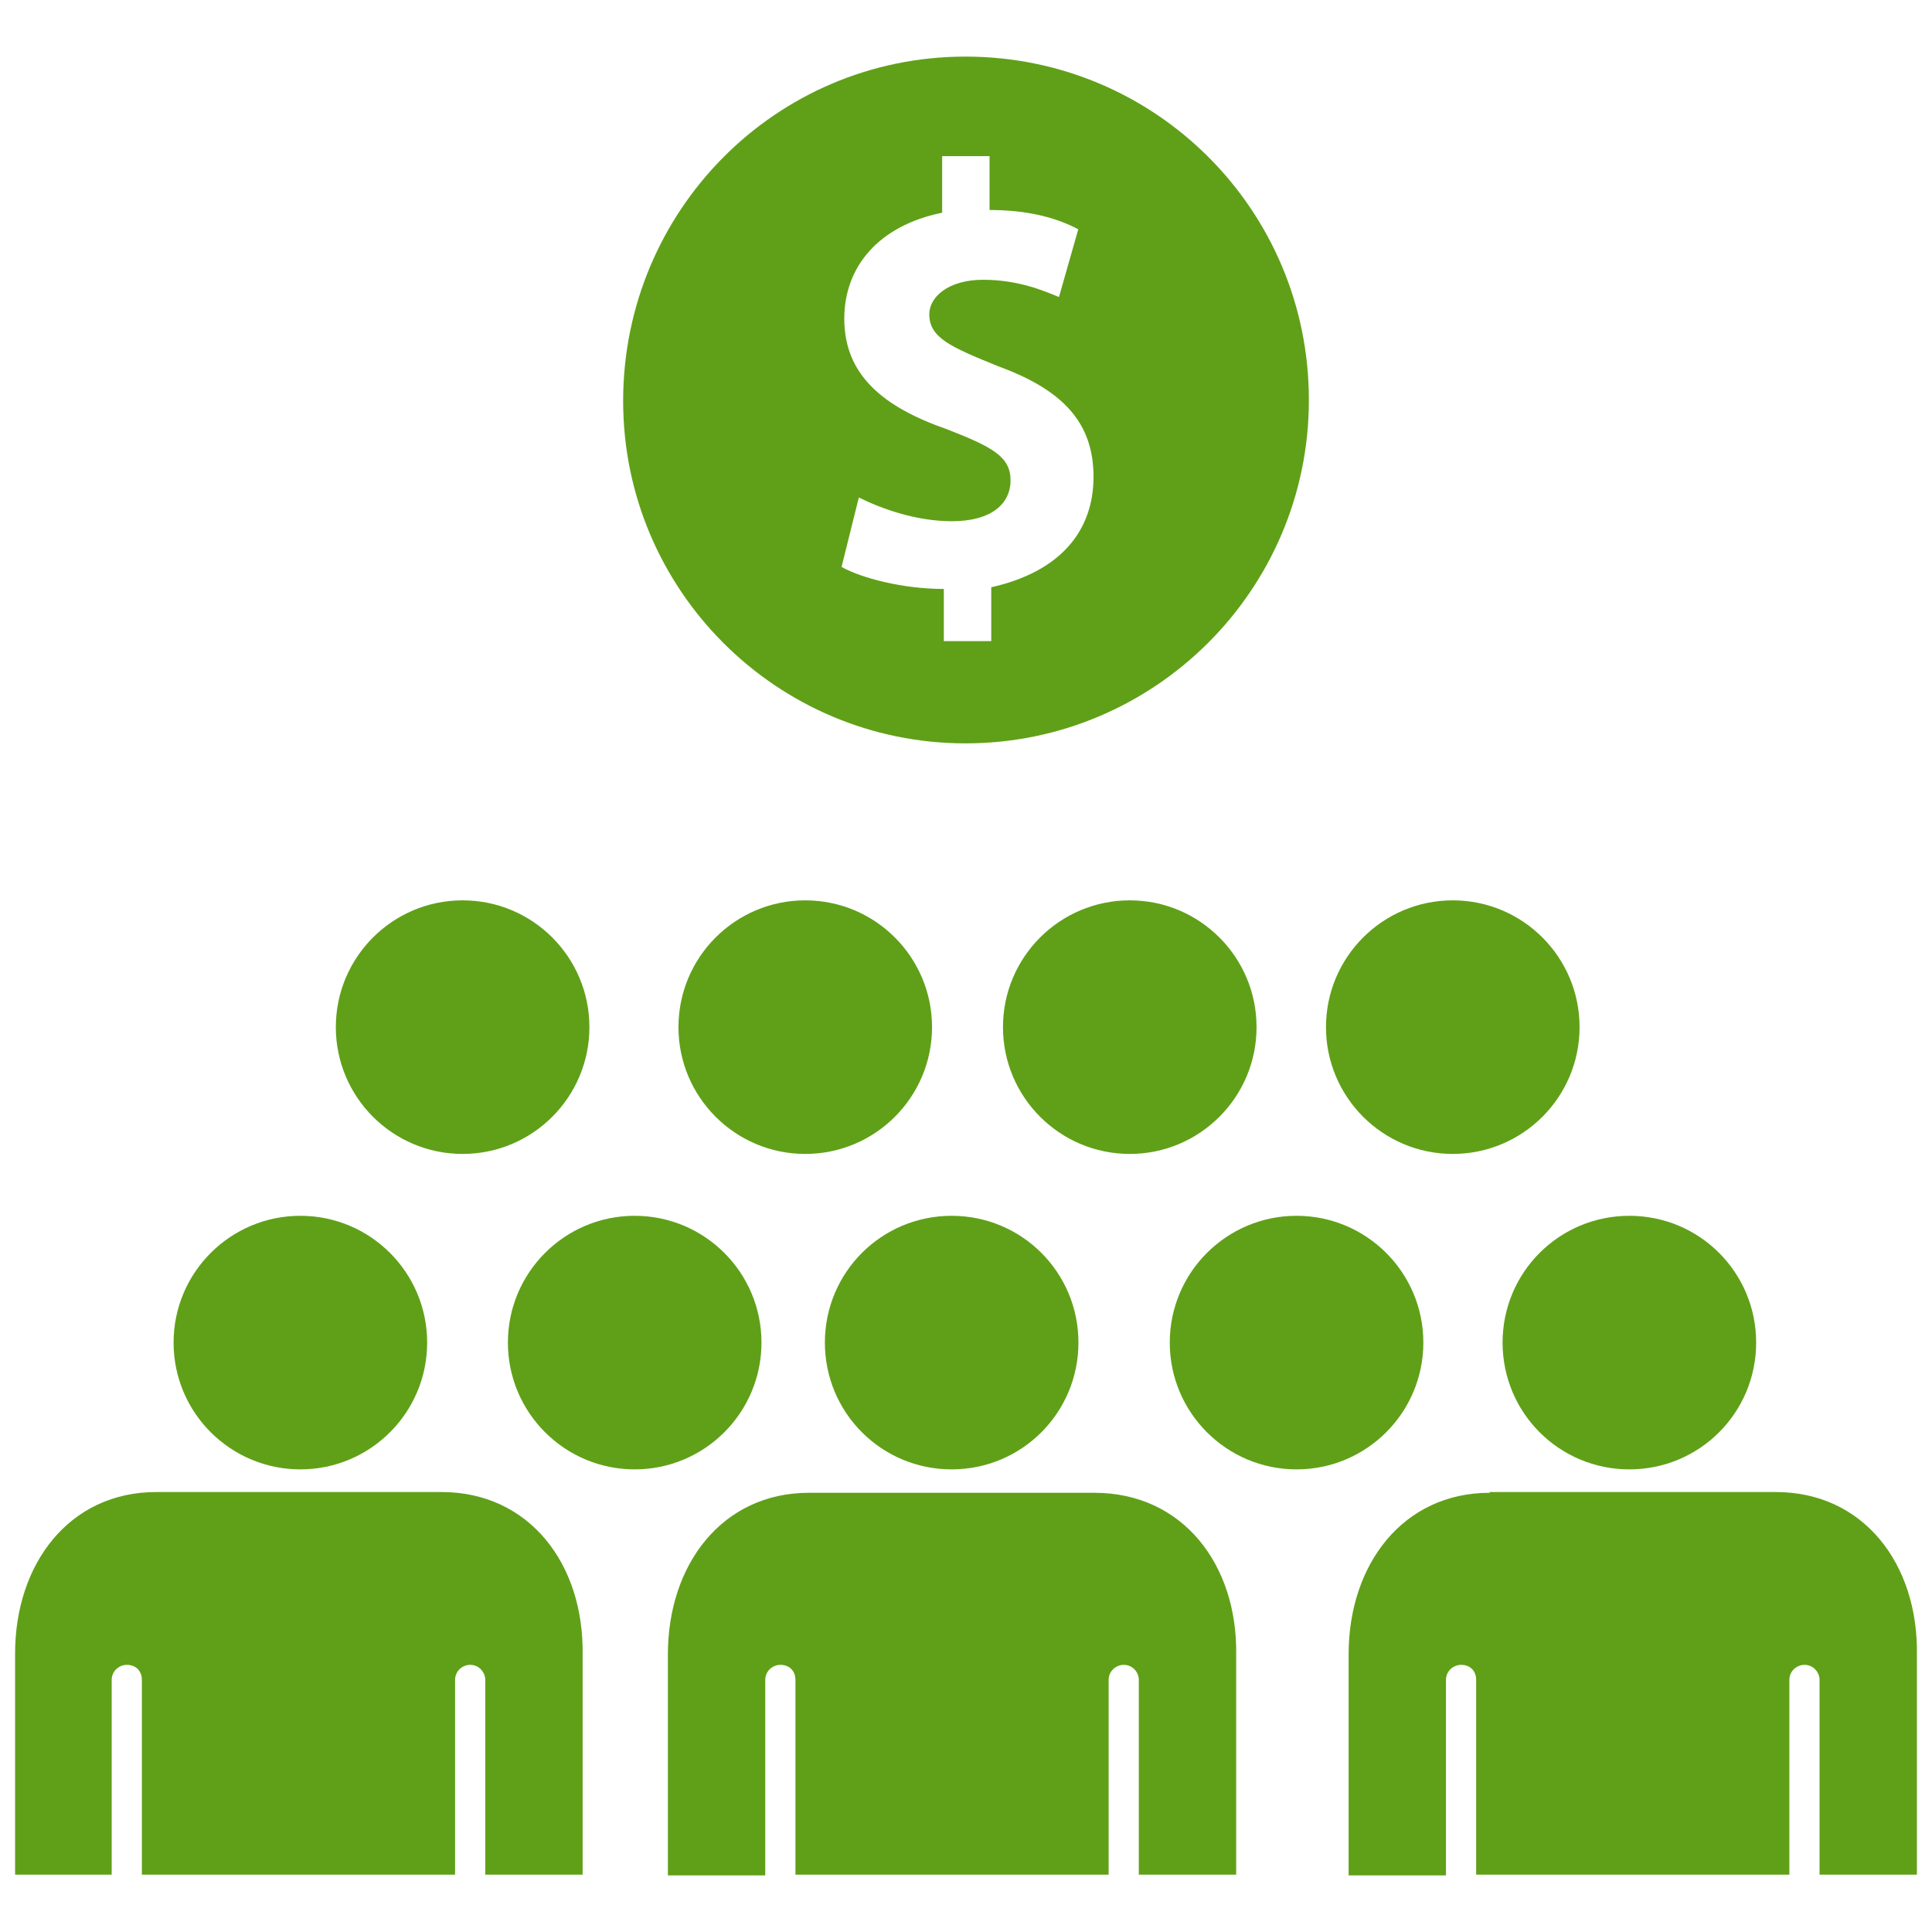 <svg width="115" height="115" viewBox="0 0 115 115" fill="none" xmlns="http://www.w3.org/2000/svg">
<path d="M86.475 53.592C90.642 53.592 94.022 56.971 94.022 61.139C94.022 65.306 90.642 68.686 86.475 68.686C82.307 68.686 78.928 65.306 78.928 61.139C78.928 56.971 82.307 53.592 86.475 53.592ZM77.176 72.369C81.344 72.369 84.723 75.748 84.723 79.916C84.723 84.084 81.344 87.463 77.176 87.463C73.008 87.463 69.629 84.084 69.629 79.916C69.629 75.748 73.008 72.369 77.176 72.369ZM65.137 88.856H56.647H48.156C42.99 88.856 39.756 93.123 39.756 98.469V111.631H45.551V99.996C45.551 99.457 46 99.098 46.449 99.098C46.988 99.098 47.348 99.457 47.348 99.996V111.586H65.99V99.996C65.99 99.457 66.439 99.098 66.889 99.098C67.428 99.098 67.787 99.547 67.787 99.996V111.586H73.582V98.514C73.672 93.123 70.393 88.856 65.137 88.856ZM67.248 53.592C71.416 53.592 74.795 56.971 74.795 61.139C74.795 65.306 71.416 68.686 67.248 68.686C63.08 68.686 59.701 65.306 59.701 61.139C59.701 56.971 63.08 53.592 67.248 53.592ZM89.439 79.916C89.439 84.094 92.809 87.463 96.986 87.463C101.164 87.463 104.533 84.094 104.533 79.916C104.533 75.738 101.164 72.369 96.986 72.369C92.809 72.369 89.439 75.738 89.439 79.916ZM88.676 88.856C83.51 88.856 80.275 93.123 80.275 98.469V111.631H86.07V99.996C86.07 99.457 86.519 99.098 86.969 99.098C87.508 99.098 87.867 99.457 87.867 99.996V111.586H106.51V99.996C106.51 99.457 106.959 99.098 107.408 99.098C107.947 99.098 108.307 99.547 108.307 99.996V111.586H114.102V98.514C114.191 93.078 110.912 88.811 105.701 88.811H97.211H88.676V88.856ZM17.879 72.369C22.047 72.369 25.426 75.748 25.426 79.916C25.426 84.084 22.047 87.463 17.879 87.463C13.711 87.463 10.332 84.084 10.332 79.916C10.332 75.748 13.711 72.369 17.879 72.369ZM6.648 111.586V99.996C6.648 99.457 7.098 99.098 7.547 99.098C8.086 99.098 8.445 99.457 8.445 99.996V111.586H27.088V99.996C27.088 99.457 27.537 99.098 27.986 99.098C28.525 99.098 28.885 99.547 28.885 99.996V111.586H34.68V98.514C34.77 93.078 31.49 88.811 26.279 88.811H17.789H9.299C4.133 88.811 0.898 93.078 0.898 98.424V111.586H6.648ZM49.1 79.916C49.1 84.094 52.469 87.463 56.647 87.463C60.824 87.463 64.193 84.094 64.193 79.916C64.193 75.738 60.824 72.369 56.647 72.369C52.469 72.369 49.1 75.738 49.1 79.916ZM27.537 53.592C31.705 53.592 35.084 56.971 35.084 61.139C35.084 65.306 31.705 68.686 27.537 68.686C23.369 68.686 19.99 65.306 19.99 61.139C19.99 56.971 23.369 53.592 27.537 53.592ZM47.932 53.592C52.099 53.592 55.478 56.971 55.478 61.139C55.478 65.306 52.099 68.686 47.932 68.686C43.764 68.686 40.385 65.306 40.385 61.139C40.385 56.971 43.764 53.592 47.932 53.592ZM37.779 72.369C41.947 72.369 45.326 75.748 45.326 79.916C45.326 84.084 41.947 87.463 37.779 87.463C33.611 87.463 30.232 84.084 30.232 79.916C30.232 75.748 33.611 72.369 37.779 72.369ZM57.471 44.248C68.718 44.248 77.91 35.117 77.91 23.809C77.91 12.5 68.779 3.369 57.471 3.369C46.163 3.369 37.092 12.561 37.092 23.869C37.092 35.117 46.223 44.248 57.471 44.248ZM56.342 25.542C52.593 24.232 50.255 22.337 50.255 18.971C50.255 15.867 52.311 13.428 56.08 12.662V9.295H58.902V12.5C61.24 12.5 62.933 12.984 64.183 13.649L63.034 17.681C62.107 17.298 60.595 16.653 58.519 16.653C56.443 16.653 55.314 17.681 55.314 18.709C55.314 20.12 56.624 20.665 59.446 21.813C63.296 23.224 65.09 25.18 65.09 28.384C65.09 31.589 63.135 34.028 59.003 34.956V38.161H56.181V35.057C53.742 35.057 51.282 34.411 50.093 33.746L51.121 29.614C52.431 30.259 54.487 31.025 56.664 31.025C59.003 31.025 60.152 29.997 60.152 28.586C60.152 27.175 59.043 26.59 56.342 25.542Z" fill="#60A018"/>
</svg>
